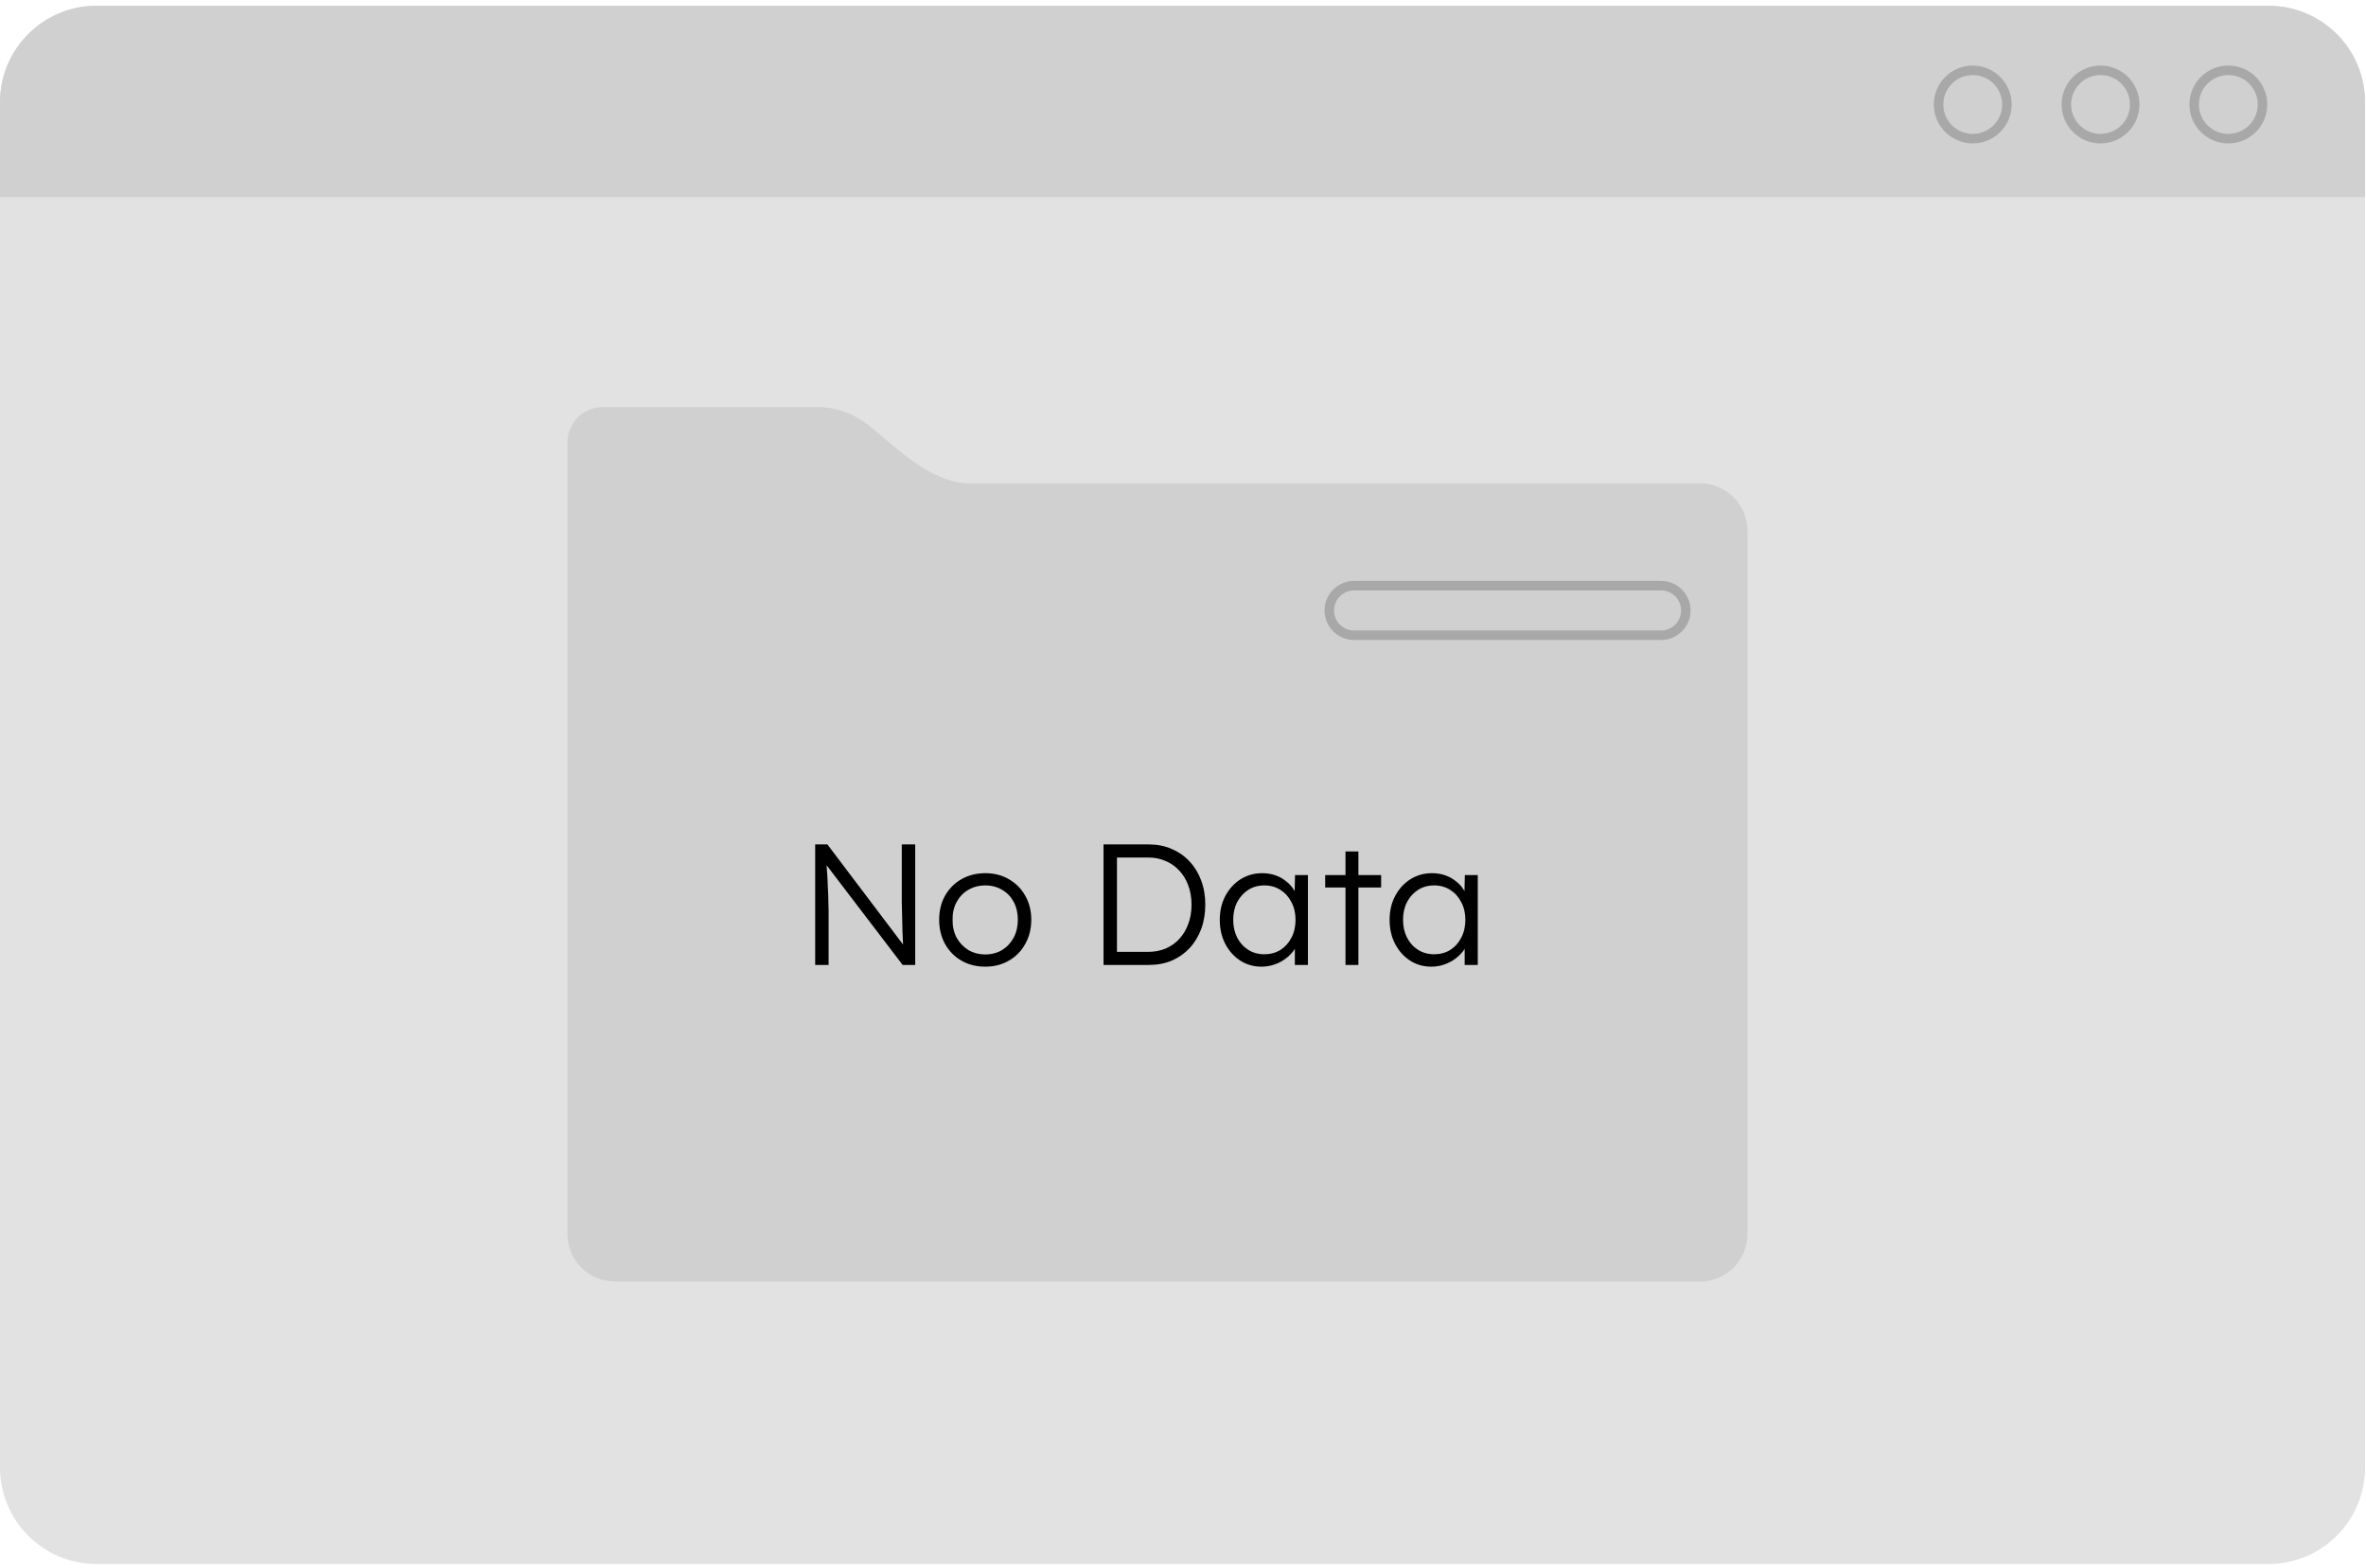 <svg width="249" height="165" viewBox="0 0 249 165" fill="none" xmlns="http://www.w3.org/2000/svg">
<path d="M238.741 164.619H10.158C4.548 164.619 0 160.071 0 154.461V10.763C0 5.153 4.548 0.605 10.158 0.605H238.741C244.351 0.605 248.899 5.153 248.899 10.763V154.461C248.899 160.071 244.351 164.619 238.741 164.619Z" fill="#E2E2E2"/>
<path d="M238.741 0.605H10.158C4.548 0.605 0 5.153 0 10.763V20.747H248.898V10.763C248.899 5.153 244.351 0.605 238.741 0.605Z" fill="#D0D0D0"/>
<path d="M207.613 14.593C209.599 14.593 211.21 12.982 211.21 10.996C211.21 9.009 209.599 7.399 207.613 7.399C205.626 7.399 204.016 9.009 204.016 10.996C204.016 12.982 205.626 14.593 207.613 14.593Z" stroke="#A8A8A8" stroke-miterlimit="10" stroke-linejoin="round"/>
<path d="M221.062 14.593C223.048 14.593 224.659 12.982 224.659 10.996C224.659 9.009 223.048 7.399 221.062 7.399C219.075 7.399 217.465 9.009 217.465 10.996C217.465 12.982 219.075 14.593 221.062 14.593Z" stroke="#A8A8A8" stroke-miterlimit="10" stroke-linejoin="round"/>
<path d="M234.511 14.593C236.498 14.593 238.108 12.982 238.108 10.996C238.108 9.009 236.498 7.399 234.511 7.399C232.525 7.399 230.914 9.009 230.914 10.996C230.914 12.982 232.525 14.593 234.511 14.593Z" stroke="#A8A8A8" stroke-miterlimit="10" stroke-linejoin="round"/>
<path d="M102.06 50.874C99.223 50.874 96.477 48.979 94.299 47.161L91.647 44.948C90.007 43.579 88.058 42.846 86.061 42.846H63.436C61.383 42.846 59.719 44.51 59.719 46.563V50.874V129.896C59.719 132.652 61.953 134.885 64.708 134.885H178.916C181.672 134.885 183.905 132.651 183.905 129.896V55.864C183.905 53.108 181.671 50.875 178.916 50.875H102.06V50.874Z" fill="#D0D0D0"/>
<path d="M174.811 66.86H142.503C141.063 66.86 139.895 65.692 139.895 64.252C139.895 62.812 141.063 61.644 142.503 61.644H174.811C176.251 61.644 177.419 62.812 177.419 64.252C177.419 65.693 176.251 66.86 174.811 66.86Z" stroke="#A8A8A8" stroke-miterlimit="10"/>
<path d="M85.79 101.563V88.879H87.077L95.376 99.86L95.122 100.186C95.086 99.993 95.055 99.703 95.031 99.316C95.019 98.93 95.001 98.495 94.977 98.012C94.965 97.516 94.953 97.003 94.941 96.472C94.929 95.94 94.916 95.421 94.904 94.913C94.904 94.406 94.904 93.947 94.904 93.536V88.879H96.318V101.563H94.995L86.732 90.728L86.95 90.347C86.986 90.83 87.016 91.307 87.04 91.778C87.077 92.25 87.101 92.703 87.113 93.138C87.137 93.572 87.155 93.971 87.167 94.333C87.179 94.696 87.185 95.004 87.185 95.257C87.198 95.511 87.204 95.692 87.204 95.801V101.563H85.79ZM103.695 101.744C102.752 101.744 101.913 101.533 101.176 101.11C100.451 100.687 99.877 100.102 99.454 99.353C99.044 98.604 98.838 97.752 98.838 96.798C98.838 95.855 99.044 95.016 99.454 94.279C99.877 93.542 100.451 92.962 101.176 92.54C101.913 92.117 102.752 91.905 103.695 91.905C104.625 91.905 105.452 92.117 106.177 92.54C106.914 92.962 107.488 93.542 107.898 94.279C108.321 95.016 108.533 95.855 108.533 96.798C108.533 97.752 108.321 98.604 107.898 99.353C107.488 100.102 106.914 100.687 106.177 101.11C105.452 101.533 104.625 101.744 103.695 101.744ZM103.695 100.458C104.359 100.458 104.951 100.301 105.47 99.987C105.99 99.661 106.394 99.226 106.684 98.682C106.974 98.126 107.119 97.498 107.119 96.798C107.119 96.097 106.974 95.475 106.684 94.931C106.394 94.388 105.99 93.965 105.47 93.663C104.951 93.349 104.359 93.192 103.695 93.192C103.03 93.192 102.432 93.349 101.901 93.663C101.381 93.965 100.971 94.394 100.669 94.95C100.379 95.493 100.24 96.109 100.252 96.798C100.24 97.498 100.379 98.126 100.669 98.682C100.971 99.226 101.381 99.661 101.901 99.987C102.432 100.301 103.03 100.458 103.695 100.458ZM116.137 101.563V88.879H120.921C121.791 88.879 122.582 89.036 123.295 89.35C124.019 89.652 124.648 90.087 125.179 90.655C125.711 91.223 126.121 91.893 126.411 92.666C126.701 93.439 126.846 94.291 126.846 95.221C126.846 96.151 126.701 97.009 126.411 97.794C126.121 98.567 125.711 99.238 125.179 99.806C124.66 100.361 124.038 100.796 123.313 101.11C122.588 101.412 121.791 101.563 120.921 101.563H116.137ZM117.551 100.44L117.388 100.186H120.83C121.495 100.186 122.105 100.071 122.66 99.842C123.228 99.6 123.711 99.262 124.11 98.827C124.521 98.38 124.835 97.855 125.052 97.251C125.282 96.647 125.397 95.97 125.397 95.221C125.397 94.472 125.282 93.796 125.052 93.192C124.835 92.588 124.521 92.068 124.11 91.633C123.699 91.187 123.216 90.848 122.66 90.619C122.105 90.377 121.495 90.256 120.83 90.256H117.333L117.551 90.039V100.44ZM132.756 101.744C131.935 101.744 131.192 101.533 130.527 101.11C129.863 100.675 129.338 100.089 128.951 99.353C128.564 98.604 128.371 97.758 128.371 96.816C128.371 95.862 128.57 95.016 128.969 94.279C129.368 93.542 129.899 92.962 130.564 92.54C131.24 92.117 131.995 91.905 132.829 91.905C133.324 91.905 133.783 91.978 134.206 92.123C134.629 92.268 135.003 92.473 135.329 92.739C135.667 92.993 135.945 93.294 136.163 93.645C136.392 93.983 136.549 94.352 136.634 94.75L136.235 94.551L136.289 92.105H137.648V101.563H136.271V99.244L136.634 99.008C136.549 99.371 136.386 99.721 136.145 100.059C135.903 100.385 135.607 100.675 135.257 100.929C134.918 101.183 134.532 101.382 134.097 101.527C133.674 101.672 133.227 101.744 132.756 101.744ZM133.064 100.44C133.692 100.44 134.254 100.289 134.749 99.987C135.245 99.673 135.631 99.244 135.909 98.7C136.199 98.145 136.344 97.516 136.344 96.816C136.344 96.115 136.199 95.493 135.909 94.95C135.631 94.406 135.245 93.977 134.749 93.663C134.254 93.349 133.692 93.192 133.064 93.192C132.424 93.192 131.856 93.349 131.361 93.663C130.878 93.977 130.491 94.406 130.201 94.95C129.923 95.493 129.784 96.115 129.784 96.816C129.784 97.504 129.923 98.126 130.201 98.682C130.479 99.226 130.866 99.655 131.361 99.969C131.856 100.283 132.424 100.44 133.064 100.44ZM141.601 101.563V89.622H142.96V101.563H141.601ZM139.463 93.409V92.105H145.352V93.409H139.463ZM150.628 101.744C149.807 101.744 149.064 101.533 148.399 101.11C147.735 100.675 147.21 100.089 146.823 99.353C146.436 98.604 146.243 97.758 146.243 96.816C146.243 95.862 146.443 95.016 146.841 94.279C147.24 93.542 147.771 92.962 148.436 92.54C149.112 92.117 149.867 91.905 150.701 91.905C151.196 91.905 151.655 91.978 152.078 92.123C152.501 92.268 152.875 92.473 153.201 92.739C153.539 92.993 153.817 93.294 154.035 93.645C154.264 93.983 154.421 94.352 154.506 94.75L154.107 94.551L154.162 92.105H155.521V101.563H154.143V99.244L154.506 99.008C154.421 99.371 154.258 99.721 154.017 100.059C153.775 100.385 153.479 100.675 153.129 100.929C152.79 101.183 152.404 101.382 151.969 101.527C151.546 101.672 151.099 101.744 150.628 101.744ZM150.936 100.44C151.564 100.44 152.126 100.289 152.621 99.987C153.117 99.673 153.503 99.244 153.781 98.7C154.071 98.145 154.216 97.516 154.216 96.816C154.216 96.115 154.071 95.493 153.781 94.95C153.503 94.406 153.117 93.977 152.621 93.663C152.126 93.349 151.564 93.192 150.936 93.192C150.296 93.192 149.728 93.349 149.233 93.663C148.75 93.977 148.363 94.406 148.073 94.95C147.795 95.493 147.657 96.115 147.657 96.816C147.657 97.504 147.795 98.126 148.073 98.682C148.351 99.226 148.738 99.655 149.233 99.969C149.728 100.283 150.296 100.44 150.936 100.44Z" fill="black"/>
</svg>
